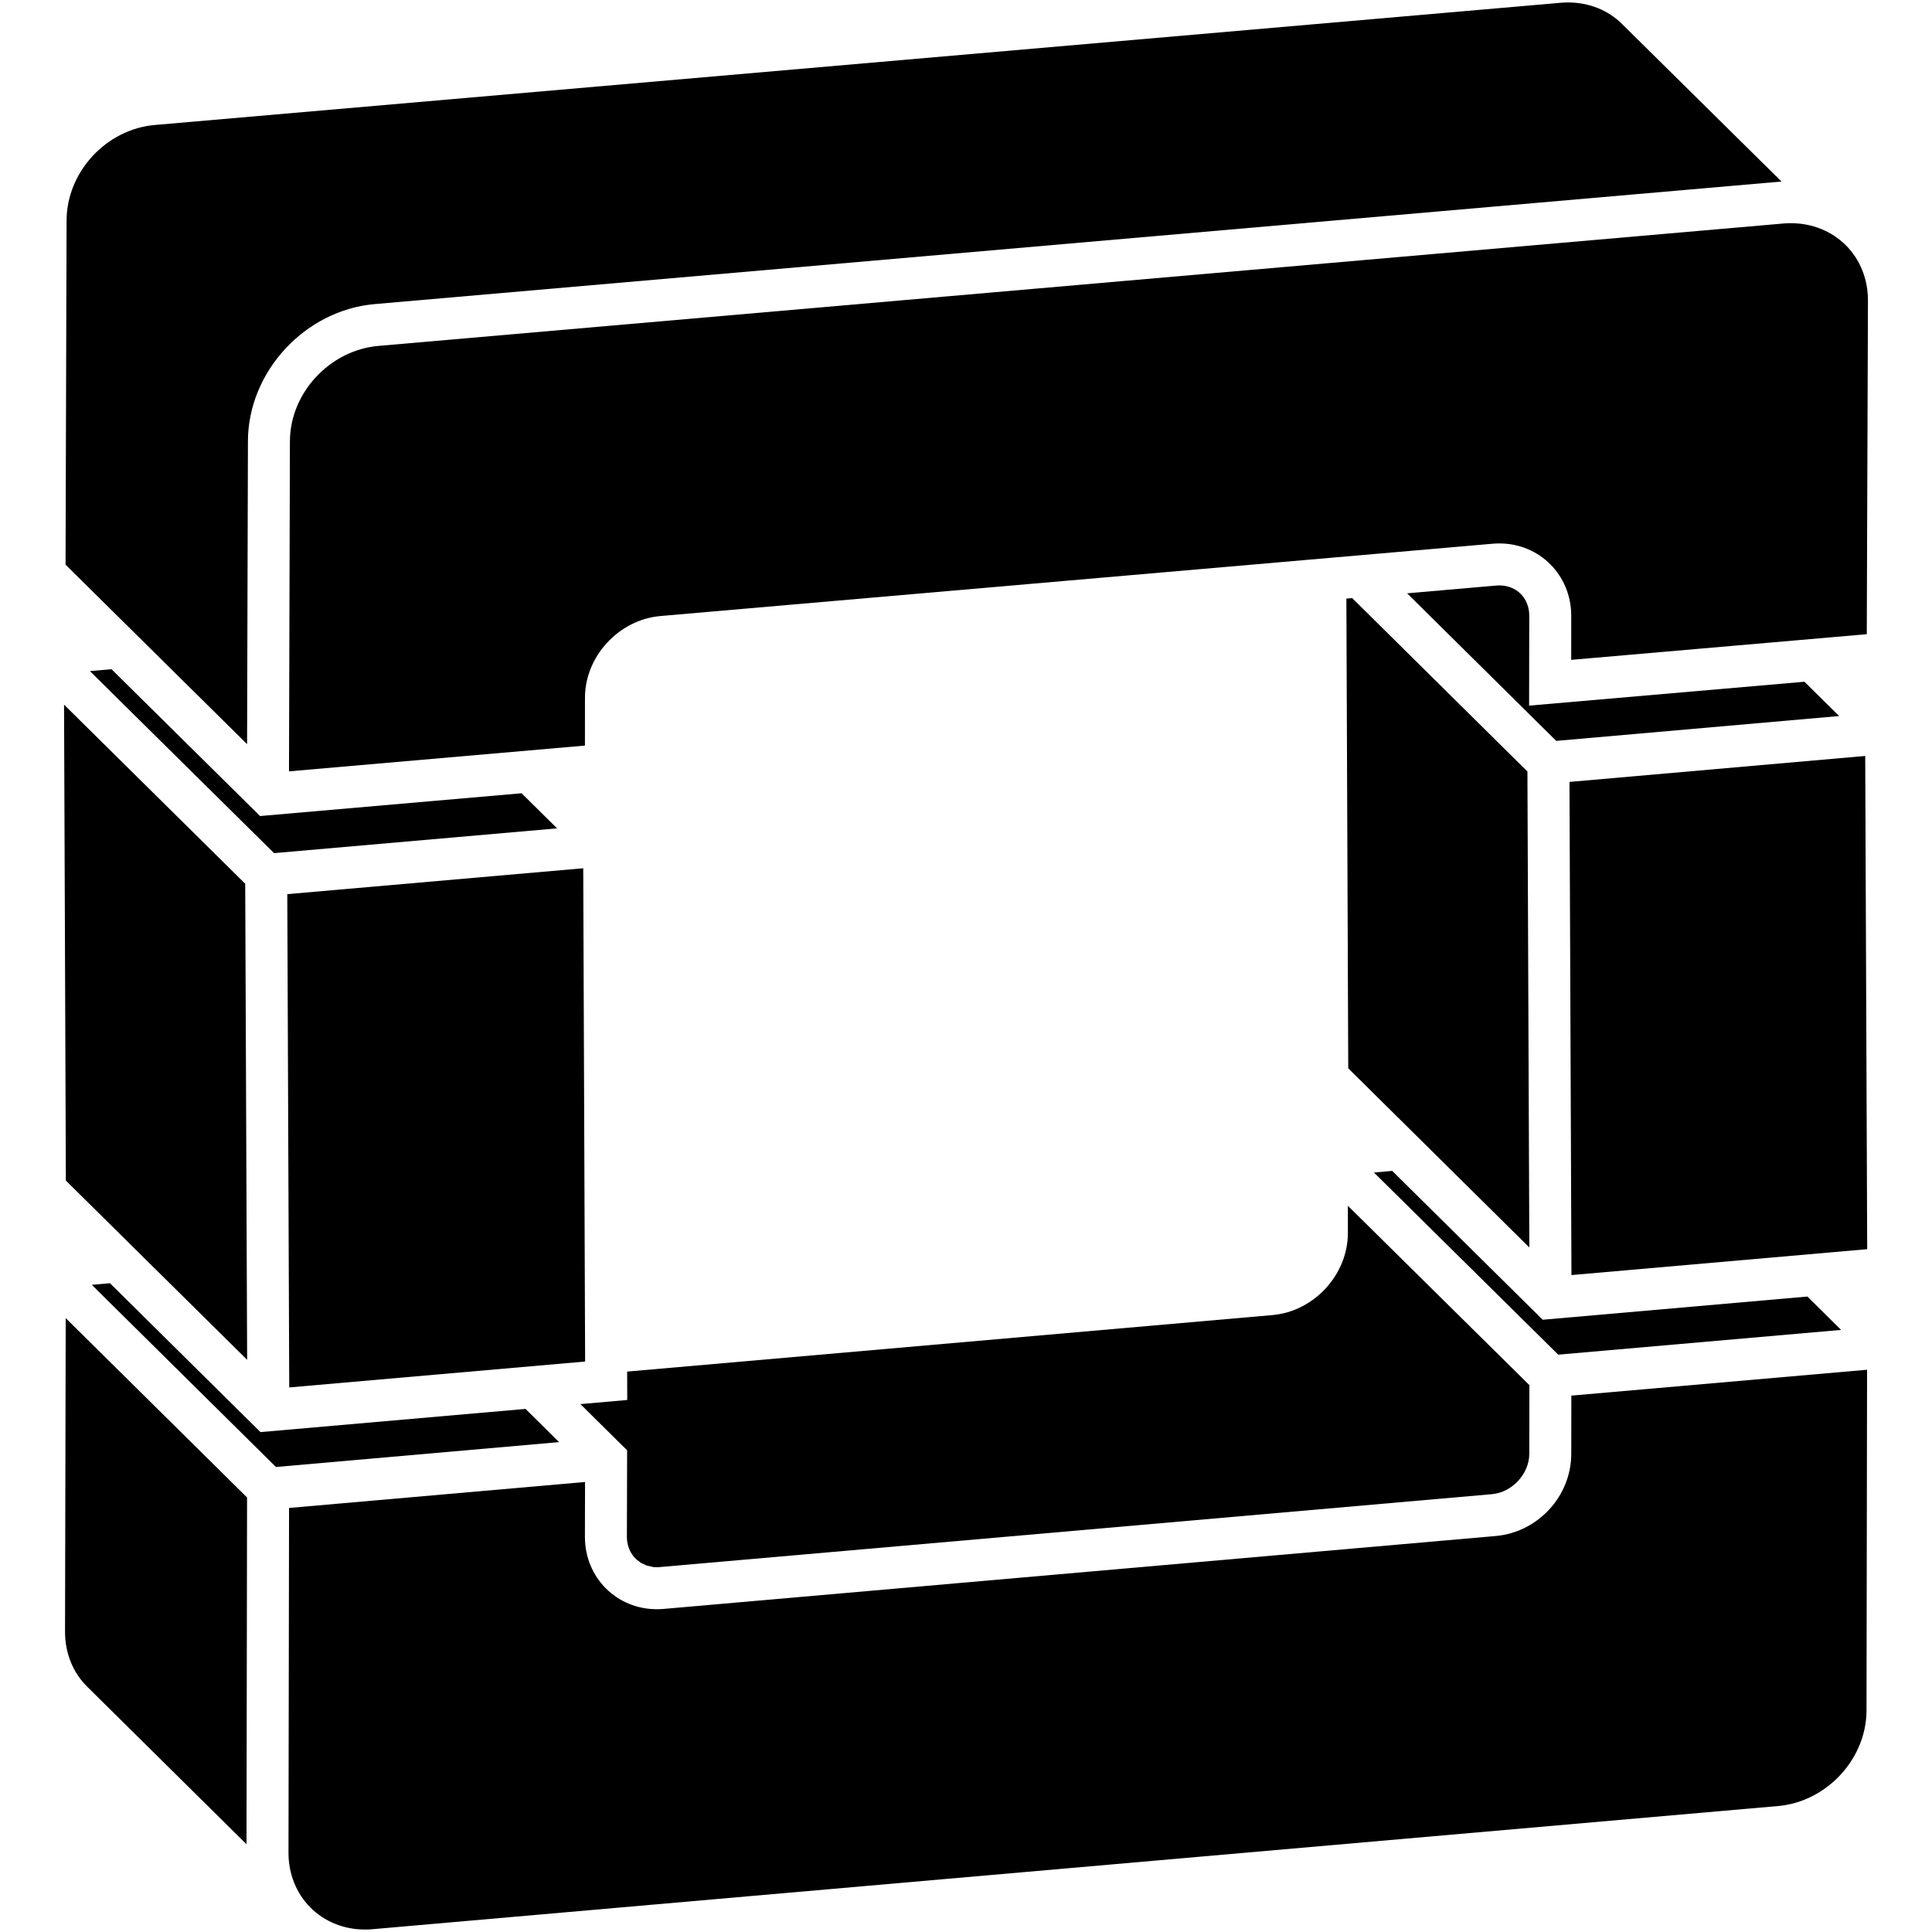 <?xml version="1.0" encoding="utf-8"?>
<!-- Generator: Adobe Illustrator 16.0.4, SVG Export Plug-In . SVG Version: 6.00 Build 0)  -->
<!DOCTYPE svg PUBLIC "-//W3C//DTD SVG 1.1//EN" "http://www.w3.org/Graphics/SVG/1.1/DTD/svg11.dtd">
<svg version="1.1"
	 id="Layer_1" sodipodi:docname="openstack-black.svg" inkscape:version="0.48.4 r9939" xmlns:dc="http://purl.org/dc/elements/1.1/" xmlns:cc="http://creativecommons.org/ns#" xmlns:rdf="http://www.w3.org/1999/02/22-rdf-syntax-ns#" xmlns:svg="http://www.w3.org/2000/svg" xmlns:sodipodi="http://sodipodi.sourceforge.net/DTD/sodipodi-0.dtd" xmlns:inkscape="http://www.inkscape.org/namespaces/inkscape"
	 xmlns="http://www.w3.org/2000/svg" xmlns:xlink="http://www.w3.org/1999/xlink" x="0px" y="0px" width="100px" height="100px"
	 viewBox="0 -20 100 100" enable-background="new 0 -20 100 100" xml:space="preserve">
<g>
	<path id="path3038" inkscape:connector-curvature="0" d="M4.522,67.311c-0.748-0.731-1.157-1.744-1.156-2.855l0.035-16.231
		l9.387,9.284l-0.029,17.95L4.522,67.311z"/>
	<polygon id="polygon3040" points="81.236,20.472 96.543,19.128 96.646,44.657 81.338,45.997 	"/>
	<polygon id="polygon3042" points="14.87,26.281 30.188,24.941 30.286,50.473 14.971,51.813 	"/>
	<polygon id="polygon3044" points="3.409,41.106 3.315,16.472 12.692,25.742 12.792,50.384 	"/>
	<path id="path3046" inkscape:connector-curvature="0" d="M18.894,79.873c-1.091,0-2.096-0.406-2.831-1.144
		c-0.732-0.737-1.135-1.748-1.131-2.844l0.029-17.833l15.32-1.344l-0.006,2.842c0,2.102,1.635,3.743,3.725,3.743l0,0
		c0.113,0,0.23-0.005,0.348-0.015l43.072-3.774c2.182-0.196,3.895-2.055,3.908-4.231l0.004-3.036l15.307-1.339l-0.029,17.641
		c-0.006,2.501-2.061,4.719-4.576,4.941l-72.745,6.375C19.155,79.868,19.024,79.873,18.894,79.873z"/>
	<path id="path3048" inkscape:connector-curvature="0" d="M15.006,2.842c0.005-2.5,2.056-4.713,4.572-4.937l72.748-6.338
		c0.117-0.01,0.242-0.015,0.363-0.015c1.105,0,2.117,0.409,2.857,1.148c0.734,0.737,1.141,1.75,1.139,2.854l-0.061,17.272
		l-15.299,1.328l0.002-2.283c0-2.099-1.635-3.743-3.723-3.743c-0.113,0-0.23,0.005-0.346,0.015l-43.079,3.743
		c-2.152,0.191-3.901,2.088-3.901,4.23l-0.002,2.475l-15.318,1.334L15.006,2.842L15.006,2.842z"/>
	<path id="path3050" inkscape:connector-curvature="0" d="M3.393,9.228L3.446-8.587c0.005-2.512,2.055-4.728,4.57-4.944l72.75-6.324
		c0.131-0.012,0.262-0.018,0.395-0.018c1.084,0,2.08,0.399,2.805,1.124c0,0,6.672,6.59,8.244,8.145
		c-0.021,0.001-72.82,6.344-72.82,6.344c-3.609,0.318-6.549,3.502-6.557,7.096l-0.044,15.681L3.393,9.228L3.393,9.228z"/>
	<polygon id="polygon3052" points="79.85,48.31 93.551,47.109 95.295,48.836 80.654,50.117 71.115,40.689 72.061,40.605 	"/>
	<path id="path3054" inkscape:connector-curvature="0" d="M72.832,10.71l4.615-0.402c0.053-0.005,0.105-0.007,0.158-0.007
		c0.896,0,1.549,0.659,1.549,1.567l-0.008,4.655l14.252-1.236l1.793,1.775l-14.641,1.286L72.832,10.71z"/>
	<polygon id="polygon3056" points="69.785,35.295 69.688,10.984 69.99,10.958 79.059,19.932 79.158,44.568 	"/>
	<polygon id="polygon3058" points="13.461,22.238 26.997,21.059 28.835,22.876 14.185,24.158 4.652,14.735 5.772,14.638 	"/>
	<polygon id="polygon3060" points="13.482,54.125 27.201,52.925 28.938,54.644 14.283,55.931 4.752,46.503 5.692,46.419 	"/>
	<path id="path3062" inkscape:connector-curvature="0" d="M34.008,61.12c-0.073,0-0.146-0.004-0.217-0.013l-0.133-0.036
		c-0.114-0.023-0.158-0.029-0.199-0.043l-0.105-0.054c-0.102-0.044-0.15-0.063-0.193-0.09l-0.088-0.071
		c-0.068-0.049-0.112-0.076-0.148-0.11c-0.308-0.295-0.477-0.702-0.477-1.15l0.012-4.485l-2.418-2.392l2.424-0.213l-0.005-1.47
		l33.401-2.925c2.146-0.186,3.896-2.084,3.904-4.232v-1.425l9.395,9.283l-0.006,3.57c-0.008,1.028-0.891,1.981-1.93,2.074
		l-43.066,3.773C34.108,61.118,34.058,61.12,34.008,61.12z"/>
</g>
</svg>
